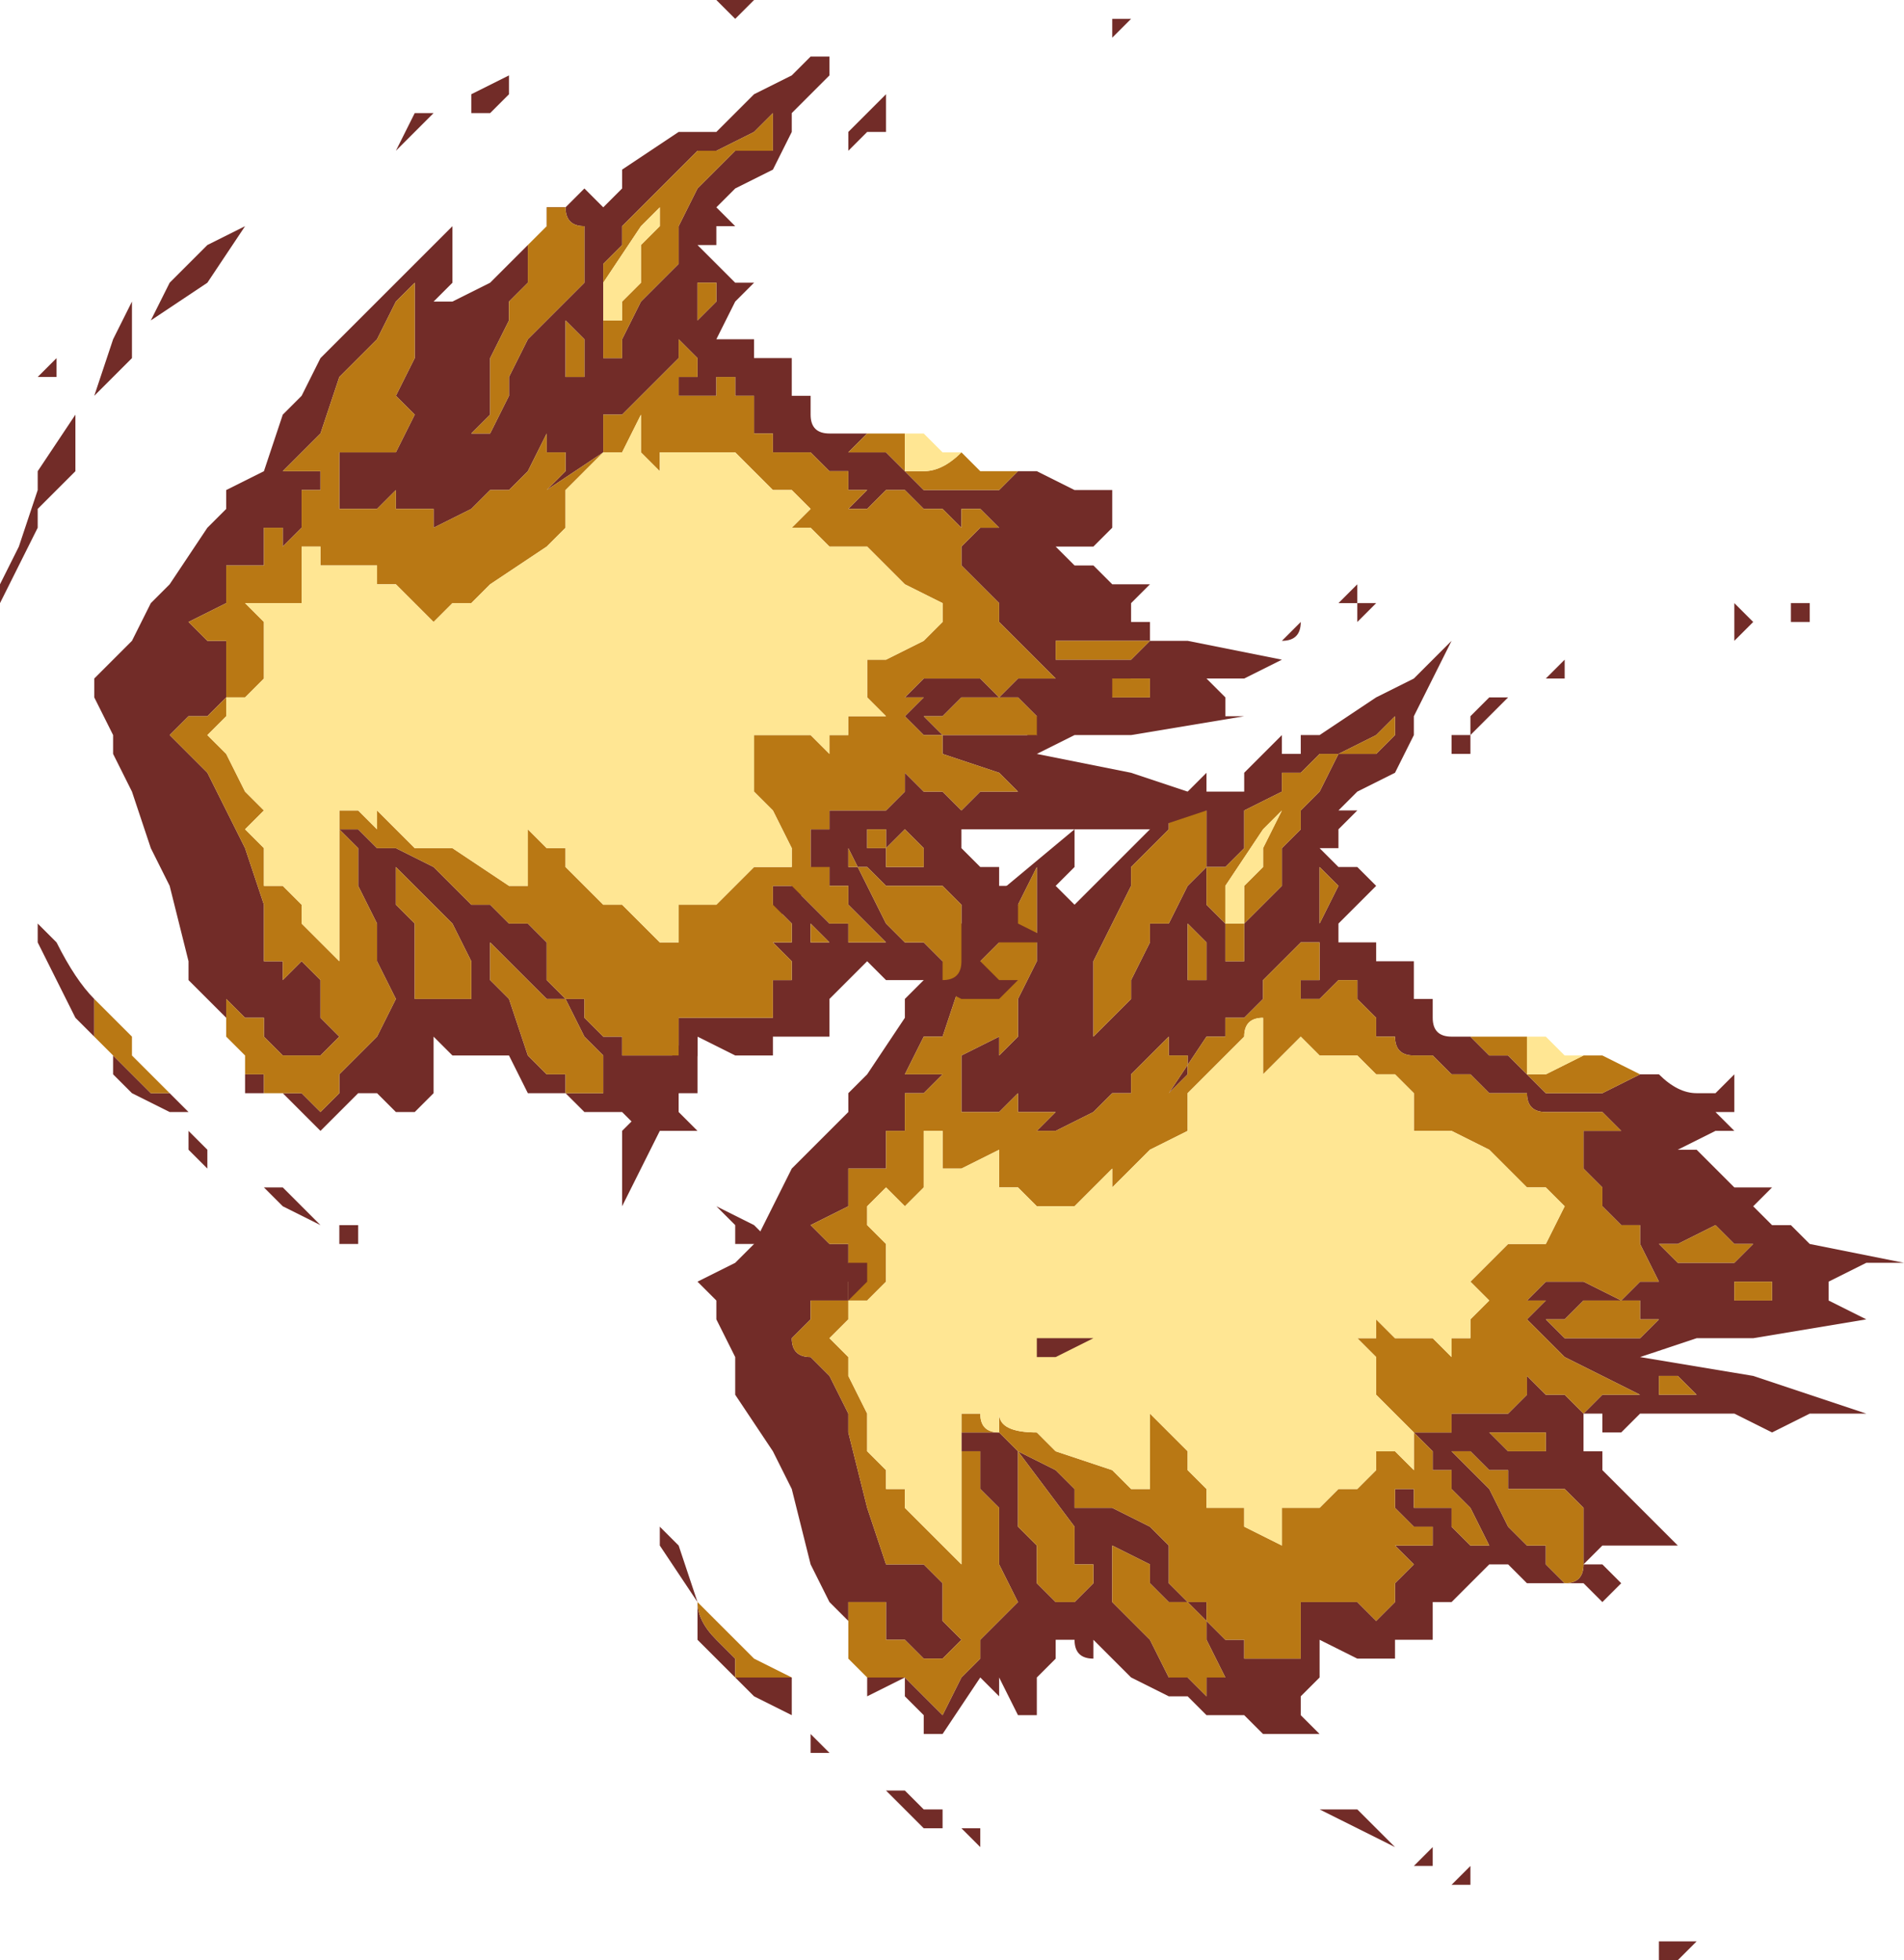 <?xml version="1.0" encoding="UTF-8" standalone="no"?>
<svg xmlns:xlink="http://www.w3.org/1999/xlink" height="5.2px" width="5.05px" xmlns="http://www.w3.org/2000/svg">
  <g transform="matrix(1.0, 0.0, 0.0, 1.0, -86.35, 7.55)">
    <path d="M88.1 -4.95 L88.15 -5.0 88.15 -4.95 88.1 -4.95 88.1 -4.95 M88.35 -5.1 L88.35 -5.1 88.3 -5.0 88.25 -4.9 88.25 -4.9 88.3 -5.05 88.35 -5.15 88.35 -5.1 M89.1 -5.65 L89.1 -5.65 89.15 -5.7 89.15 -5.65 89.1 -5.6 89.05 -5.55 89.1 -5.65 M88.4 -5.1 L88.4 -5.15 88.45 -5.2 88.55 -5.3 88.65 -5.4 88.55 -5.25 88.4 -5.1 88.4 -5.1 M88.65 -3.1 L88.65 -3.1 88.7 -3.1 88.75 -3.1 88.75 -3.1 88.8 -3.05 88.85 -3.0 88.9 -3.1 88.9 -3.1 88.95 -3.15 88.95 -3.2 89.0 -3.25 89.05 -3.3 89.0 -3.4 89.0 -3.45 89.0 -3.55 88.95 -3.6 88.95 -3.65 88.95 -3.7 88.9 -3.7 88.9 -3.75 89.0 -3.75 89.05 -3.7 89.15 -3.65 89.2 -3.6 89.2 -3.55 89.25 -3.55 89.3 -3.55 89.3 -3.55 89.4 -3.5 89.45 -3.45 89.45 -3.35 89.5 -3.3 89.55 -3.3 89.55 -3.25 89.55 -3.25 89.6 -3.2 89.65 -3.2 89.65 -3.15 89.7 -3.15 89.75 -3.15 89.8 -3.15 89.8 -3.25 89.8 -3.3 89.85 -3.3 89.95 -3.3 89.95 -3.3 Q90.0 -3.25 90.0 -3.25 L90.05 -3.3 90.05 -3.35 90.1 -3.4 90.1 -3.4 90.05 -3.45 90.1 -3.45 90.1 -3.5 90.05 -3.55 90.05 -3.6 90.1 -3.6 90.1 -3.55 90.15 -3.55 90.2 -3.55 90.2 -3.5 90.25 -3.45 Q90.3 -3.45 90.3 -3.45 L90.25 -3.55 90.25 -3.55 90.2 -3.6 90.2 -3.65 90.15 -3.65 90.15 -3.7 90.1 -3.75 90.1 -3.75 90.15 -3.75 90.15 -3.75 90.2 -3.75 90.2 -3.8 90.3 -3.8 90.35 -3.8 90.4 -3.85 90.4 -3.9 90.45 -3.85 90.5 -3.85 90.55 -3.8 90.6 -3.85 90.6 -3.85 90.7 -3.85 90.7 -3.85 90.5 -3.95 90.45 -4.0 90.45 -4.0 90.4 -4.05 90.4 -4.05 90.45 -4.1 90.4 -4.1 90.4 -4.1 90.45 -4.15 90.5 -4.15 90.55 -4.15 90.65 -4.1 90.7 -4.15 90.75 -4.15 90.7 -4.25 90.7 -4.3 90.65 -4.3 90.6 -4.35 90.6 -4.4 90.55 -4.45 90.55 -4.5 90.55 -4.55 90.6 -4.55 90.6 -4.55 90.65 -4.55 90.6 -4.6 90.55 -4.6 90.55 -4.6 90.5 -4.6 90.45 -4.6 Q90.4 -4.6 90.4 -4.65 L90.35 -4.65 90.3 -4.65 90.25 -4.6 90.25 -4.6 90.3 -4.65 90.25 -4.7 90.2 -4.7 90.2 -4.7 90.15 -4.75 90.1 -4.75 90.1 -4.75 Q90.05 -4.75 90.05 -4.8 L90.05 -4.8 90.0 -4.8 90.0 -4.85 89.95 -4.9 89.95 -4.95 89.9 -4.95 89.85 -4.9 89.85 -4.9 89.8 -4.9 89.8 -4.95 89.85 -4.95 89.85 -5.0 89.8 -5.0 89.85 -5.0 89.85 -5.05 89.8 -5.05 89.8 -5.05 89.75 -5.0 89.7 -4.95 89.7 -4.9 89.65 -4.85 89.65 -4.85 89.6 -4.85 89.6 -4.8 89.55 -4.8 89.45 -4.65 89.5 -4.7 89.5 -4.75 89.45 -4.75 89.45 -4.8 89.35 -4.7 89.35 -4.65 89.3 -4.65 89.25 -4.6 89.15 -4.55 89.1 -4.55 89.15 -4.6 89.15 -4.6 89.1 -4.6 89.05 -4.6 89.05 -4.65 89.0 -4.6 88.95 -4.6 88.9 -4.6 88.9 -4.65 88.9 -4.7 88.9 -4.75 88.9 -4.75 89.0 -4.8 89.0 -4.75 89.05 -4.8 89.05 -4.9 89.05 -4.9 89.1 -5.0 89.1 -5.1 89.1 -5.15 89.1 -5.25 89.05 -5.15 89.0 -5.05 88.95 -5.0 88.9 -4.95 88.85 -4.8 88.8 -4.8 88.75 -4.7 88.75 -4.7 Q88.75 -4.7 88.8 -4.7 L88.85 -4.7 88.85 -4.7 88.8 -4.65 88.8 -4.65 88.75 -4.65 88.75 -4.55 88.75 -4.55 88.7 -4.55 88.7 -4.45 88.65 -4.45 88.6 -4.45 88.6 -4.35 88.5 -4.3 88.55 -4.25 88.6 -4.25 88.6 -4.2 88.6 -4.15 88.6 -4.1 88.5 -4.1 88.5 -4.05 88.45 -4.0 Q88.45 -3.95 88.5 -3.95 L88.55 -3.9 88.6 -3.8 88.6 -3.75 88.65 -3.55 88.7 -3.4 88.75 -3.4 88.75 -3.4 88.8 -3.4 88.85 -3.35 88.85 -3.25 88.9 -3.2 88.9 -3.2 88.85 -3.15 88.85 -3.15 88.8 -3.15 88.75 -3.2 88.75 -3.2 88.7 -3.2 88.7 -3.3 88.65 -3.3 88.6 -3.3 88.6 -3.25 88.55 -3.3 88.5 -3.4 88.5 -3.4 88.45 -3.6 88.4 -3.7 88.3 -3.85 88.3 -3.95 88.25 -4.05 88.25 -4.1 88.2 -4.15 88.3 -4.2 88.35 -4.25 88.4 -4.35 88.45 -4.45 88.55 -4.55 88.6 -4.6 88.6 -4.65 88.65 -4.7 88.75 -4.85 88.75 -4.9 88.85 -5.0 88.9 -5.1 89.2 -5.35 89.2 -5.3 89.2 -5.25 89.15 -5.2 89.2 -5.15 89.2 -5.15 89.3 -5.25 89.55 -5.5 89.55 -5.45 89.6 -5.45 89.65 -5.45 89.65 -5.5 89.75 -5.6 89.75 -5.55 89.8 -5.55 89.8 -5.6 89.85 -5.6 89.85 -5.6 90.0 -5.7 90.1 -5.75 90.15 -5.8 90.15 -5.8 90.2 -5.85 90.15 -5.75 90.1 -5.65 90.1 -5.6 90.05 -5.5 89.95 -5.45 89.9 -5.4 89.95 -5.4 89.9 -5.35 89.9 -5.3 89.85 -5.3 89.85 -5.3 89.9 -5.25 89.95 -5.25 90.0 -5.2 89.95 -5.15 89.9 -5.1 89.9 -5.05 89.95 -5.05 90.0 -5.05 90.0 -5.0 90.1 -5.0 90.1 -4.9 90.15 -4.9 90.15 -4.85 Q90.15 -4.8 90.2 -4.8 L90.3 -4.8 90.3 -4.8 90.25 -4.8 90.3 -4.75 90.35 -4.75 90.4 -4.7 90.45 -4.65 90.5 -4.65 90.6 -4.65 90.7 -4.7 90.7 -4.7 90.75 -4.7 Q90.8 -4.65 90.85 -4.65 L90.9 -4.65 90.95 -4.7 90.95 -4.7 90.95 -4.6 90.9 -4.6 90.95 -4.55 90.9 -4.55 90.8 -4.5 90.85 -4.5 90.9 -4.45 90.9 -4.45 90.95 -4.4 91.05 -4.4 91.0 -4.35 91.0 -4.35 91.05 -4.3 91.05 -4.3 91.1 -4.3 91.15 -4.25 91.15 -4.25 91.4 -4.2 91.3 -4.2 91.2 -4.15 91.2 -4.1 91.25 -4.1 91.25 -4.1 91.2 -4.1 91.3 -4.05 91.3 -4.05 91.0 -4.0 90.85 -4.0 90.7 -3.95 91.0 -3.9 91.3 -3.8 91.3 -3.8 91.15 -3.8 91.05 -3.75 90.95 -3.8 90.85 -3.8 90.75 -3.8 90.7 -3.8 90.65 -3.75 90.6 -3.75 90.6 -3.8 90.55 -3.8 90.55 -3.75 90.55 -3.7 90.6 -3.7 90.6 -3.65 90.65 -3.6 90.65 -3.6 90.7 -3.55 90.8 -3.45 90.8 -3.45 90.7 -3.45 90.65 -3.45 90.6 -3.45 90.55 -3.4 90.6 -3.4 90.65 -3.35 90.6 -3.3 90.55 -3.35 90.4 -3.35 90.4 -3.35 90.4 -3.35 90.35 -3.4 90.3 -3.4 90.25 -3.35 90.25 -3.35 90.2 -3.3 Q90.15 -3.3 90.15 -3.3 L90.15 -3.2 90.1 -3.2 90.1 -3.2 90.05 -3.2 90.05 -3.15 89.95 -3.15 89.85 -3.2 89.85 -3.15 89.85 -3.1 89.8 -3.05 89.8 -3.0 89.85 -2.95 89.8 -2.95 89.8 -2.95 89.75 -2.95 89.7 -2.95 89.65 -3.0 89.6 -3.0 89.55 -3.0 89.55 -3.0 89.5 -3.05 89.45 -3.05 89.35 -3.1 89.3 -3.15 89.25 -3.2 89.25 -3.15 Q89.2 -3.15 89.2 -3.2 L89.15 -3.2 89.15 -3.15 89.1 -3.1 89.1 -3.05 89.1 -3.0 89.05 -3.0 89.0 -3.1 89.0 -3.05 88.95 -3.1 88.85 -2.95 88.8 -2.95 88.8 -3.0 88.75 -3.05 88.75 -3.1 88.65 -3.05 88.65 -3.1 M88.2 -4.85 L88.2 -4.75 88.15 -4.65 88.1 -4.6 88.1 -4.55 88.05 -4.45 88.0 -4.35 88.0 -4.4 88.0 -4.55 88.1 -4.65 88.1 -4.7 88.2 -4.85 M89.05 -3.65 L89.05 -3.55 89.05 -3.5 89.1 -3.45 89.1 -3.35 89.15 -3.3 89.2 -3.3 89.25 -3.35 89.25 -3.4 89.2 -3.4 89.2 -3.5 89.05 -3.7 89.05 -3.65 M88.45 -3.1 L88.45 -3.0 88.45 -3.0 88.35 -3.05 88.3 -3.1 88.25 -3.15 88.2 -3.2 Q88.2 -3.25 88.2 -3.3 L88.1 -3.45 88.1 -3.5 88.15 -3.45 88.2 -3.3 Q88.2 -3.25 88.25 -3.2 L88.3 -3.15 88.3 -3.1 88.35 -3.1 88.4 -3.1 88.4 -3.1 88.45 -3.1 M88.55 -2.9 L88.5 -2.9 88.5 -2.95 88.55 -2.9 88.55 -2.9 M88.65 -2.8 L88.75 -2.8 88.8 -2.75 88.85 -2.75 88.85 -2.7 88.8 -2.7 Q88.8 -2.7 88.75 -2.75 L88.75 -2.75 88.7 -2.8 88.7 -2.8 88.65 -2.8 M88.9 -2.7 L88.9 -2.7 88.9 -2.7 88.95 -2.7 88.95 -2.65 88.9 -2.7 M89.95 -6.0 L89.95 -5.95 90.0 -5.95 89.95 -5.9 89.95 -5.95 89.9 -5.95 89.9 -5.95 89.95 -6.0 M89.8 -5.9 L89.8 -5.9 Q89.8 -5.85 89.75 -5.85 L89.8 -5.9 M90.0 -5.6 L89.9 -5.55 89.9 -5.55 89.85 -5.55 89.8 -5.5 89.75 -5.5 Q89.75 -5.45 89.75 -5.45 L89.75 -5.45 89.65 -5.4 89.65 -5.3 89.6 -5.25 89.55 -5.25 89.55 -5.2 89.55 -5.15 89.6 -5.1 89.6 -5.0 89.65 -5.0 89.65 -5.1 89.7 -5.15 89.75 -5.2 89.75 -5.3 89.8 -5.35 89.8 -5.4 89.85 -5.45 89.85 -5.45 89.9 -5.55 89.95 -5.55 90.0 -5.55 90.0 -5.55 90.05 -5.6 90.05 -5.65 90.0 -5.6 M89.3 -5.75 L89.35 -5.75 89.35 -5.75 89.3 -5.7 89.25 -5.65 89.25 -5.7 89.3 -5.75 M89.5 -5.45 L89.45 -5.4 89.45 -5.35 89.4 -5.3 89.4 -5.3 89.35 -5.25 89.35 -5.2 89.3 -5.1 89.25 -5.0 89.25 -4.85 89.25 -4.8 89.35 -4.9 89.35 -4.95 89.4 -5.05 89.4 -5.1 89.45 -5.1 89.5 -5.2 89.55 -5.25 89.55 -5.3 89.55 -5.35 89.55 -5.4 Q89.5 -5.4 89.5 -5.4 L89.5 -5.45 M89.55 -5.05 L89.5 -5.1 89.5 -5.0 89.5 -4.95 89.55 -4.95 89.55 -5.05 89.55 -5.05 M89.85 -5.1 L89.85 -5.1 89.9 -5.2 89.9 -5.2 89.85 -5.25 89.85 -5.2 89.85 -5.1 M90.95 -5.85 L90.95 -5.9 90.95 -5.95 91.0 -5.9 90.95 -5.85 M91.1 -5.9 L91.1 -5.95 91.15 -5.95 91.15 -5.9 91.15 -5.9 91.1 -5.9 91.1 -5.9 M90.3 -5.65 L90.35 -5.65 90.3 -5.65 90.25 -5.6 90.25 -5.55 90.2 -5.55 90.2 -5.6 90.25 -5.6 90.25 -5.65 90.3 -5.7 90.35 -5.7 90.3 -5.65 M90.5 -5.8 L90.5 -5.75 90.5 -5.75 90.45 -5.75 90.5 -5.8 90.5 -5.8 M90.45 -4.05 L90.5 -4.0 90.6 -4.0 90.6 -4.0 90.65 -4.0 90.7 -4.0 90.75 -4.05 90.7 -4.05 90.7 -4.1 90.6 -4.1 90.55 -4.1 90.5 -4.05 90.45 -4.05 90.45 -4.05 M90.3 -3.75 L90.3 -3.75 90.35 -3.7 90.35 -3.7 90.4 -3.7 90.4 -3.7 90.45 -3.7 90.45 -3.75 90.4 -3.75 90.4 -3.75 90.35 -3.75 90.3 -3.75 M91.0 -4.25 L90.95 -4.25 90.9 -4.3 90.8 -4.25 90.8 -4.25 90.75 -4.25 90.8 -4.2 90.85 -4.2 90.85 -4.2 90.95 -4.2 90.95 -4.2 91.0 -4.25 91.05 -4.25 91.1 -4.25 91.1 -4.25 91.0 -4.25 M90.95 -4.1 L90.95 -4.1 91.0 -4.1 91.05 -4.1 91.05 -4.15 90.95 -4.15 90.95 -4.1 M90.75 -3.85 L90.8 -3.85 90.85 -3.85 90.85 -3.85 90.8 -3.9 90.75 -3.9 90.75 -3.85 M89.3 -3.45 L89.3 -3.4 89.3 -3.3 89.4 -3.2 89.45 -3.1 Q89.45 -3.1 89.5 -3.1 L89.5 -3.1 Q89.55 -3.05 89.55 -3.05 L89.55 -3.1 89.6 -3.1 89.6 -3.1 89.55 -3.2 89.55 -3.2 89.55 -3.25 89.5 -3.3 89.45 -3.3 89.4 -3.35 89.4 -3.4 89.3 -3.45 89.3 -3.45 M89.95 -2.7 L89.85 -2.75 89.95 -2.75 90.05 -2.65 90.1 -2.6 90.05 -2.65 89.95 -2.7 89.95 -2.7 M90.1 -2.6 L90.1 -2.6 90.15 -2.65 90.15 -2.6 90.15 -2.6 90.1 -2.6 90.1 -2.6 M90.4 -3.6 L90.4 -3.6 90.35 -3.6 90.35 -3.65 90.3 -3.65 90.25 -3.7 90.25 -3.7 90.2 -3.7 90.2 -3.7 90.3 -3.6 90.3 -3.6 90.35 -3.5 90.4 -3.45 90.45 -3.45 90.45 -3.4 90.5 -3.35 Q90.55 -3.35 90.55 -3.4 L90.55 -3.55 90.55 -3.55 90.5 -3.6 90.45 -3.6 90.4 -3.6 M90.1 -3.5 L90.1 -3.45 90.15 -3.45 90.15 -3.45 90.15 -3.5 90.1 -3.5 M89.55 -2.35 L89.7 -2.35 Q89.7 -2.35 89.65 -2.35 L89.6 -2.35 89.55 -2.35 89.55 -2.35 M90.8 -2.35 L90.8 -2.35 90.75 -2.35 90.75 -2.4 90.8 -2.4 90.8 -2.4 90.85 -2.4 90.85 -2.4 90.85 -2.4 90.8 -2.35 M90.2 -2.55 L90.2 -2.55 90.25 -2.6 90.25 -2.6 90.25 -2.55 90.2 -2.55" fill="#722c28" fill-rule="evenodd" stroke="none"/>
    <path d="M88.6 -3.25 L88.6 -3.3 88.65 -3.3 88.7 -3.3 88.7 -3.2 88.75 -3.2 88.75 -3.2 88.8 -3.15 88.85 -3.15 88.85 -3.15 88.9 -3.2 88.9 -3.2 88.85 -3.25 88.85 -3.35 88.8 -3.4 88.75 -3.4 88.75 -3.4 88.7 -3.4 88.65 -3.55 88.6 -3.75 88.6 -3.8 88.55 -3.9 88.5 -3.95 Q88.45 -3.95 88.45 -4.0 L88.5 -4.05 88.5 -4.1 88.6 -4.1 88.6 -4.15 88.6 -4.2 88.6 -4.25 88.55 -4.25 88.5 -4.3 88.6 -4.35 88.6 -4.45 88.65 -4.45 88.7 -4.45 88.7 -4.55 88.75 -4.55 88.75 -4.55 88.75 -4.65 88.8 -4.65 88.8 -4.65 88.85 -4.7 88.85 -4.7 88.8 -4.7 Q88.75 -4.7 88.75 -4.7 L88.75 -4.7 88.8 -4.8 88.85 -4.8 88.9 -4.95 88.95 -5.0 89.0 -5.05 89.05 -5.15 89.1 -5.25 89.1 -5.15 89.1 -5.1 89.1 -5.0 89.05 -4.9 89.05 -4.9 89.05 -4.8 89.0 -4.75 89.0 -4.8 88.9 -4.75 88.9 -4.75 88.9 -4.7 88.9 -4.65 88.9 -4.6 88.95 -4.6 89.0 -4.6 89.05 -4.65 89.05 -4.6 89.1 -4.6 89.15 -4.6 89.15 -4.6 89.1 -4.55 89.15 -4.55 89.25 -4.6 89.3 -4.65 89.35 -4.65 89.35 -4.7 89.45 -4.8 89.45 -4.75 89.5 -4.75 89.5 -4.7 89.45 -4.65 89.55 -4.8 89.6 -4.8 89.6 -4.85 89.65 -4.85 89.65 -4.85 89.7 -4.9 89.7 -4.95 89.75 -5.0 89.8 -5.05 89.8 -5.05 89.85 -5.05 89.85 -5.0 89.8 -5.0 89.85 -5.0 89.85 -4.95 89.8 -4.95 89.8 -4.9 89.85 -4.9 89.85 -4.9 89.9 -4.95 89.95 -4.95 89.95 -4.9 90.0 -4.85 90.0 -4.8 90.05 -4.8 90.05 -4.8 Q90.05 -4.75 90.1 -4.75 L90.1 -4.75 90.15 -4.75 90.2 -4.7 90.2 -4.7 90.25 -4.7 90.3 -4.65 90.25 -4.6 90.25 -4.6 90.3 -4.65 90.35 -4.65 90.4 -4.65 Q90.4 -4.6 90.45 -4.6 L90.5 -4.6 90.55 -4.6 90.55 -4.6 90.6 -4.6 90.65 -4.55 90.6 -4.55 90.6 -4.55 90.55 -4.55 90.55 -4.5 90.55 -4.45 90.6 -4.4 90.6 -4.35 90.65 -4.3 90.7 -4.3 90.7 -4.25 90.75 -4.15 90.7 -4.15 90.65 -4.1 90.55 -4.15 90.5 -4.15 90.45 -4.15 90.4 -4.1 90.4 -4.1 90.45 -4.1 90.4 -4.05 90.4 -4.05 90.45 -4.0 90.45 -4.0 90.5 -3.95 90.7 -3.85 90.7 -3.85 90.6 -3.85 90.6 -3.85 90.55 -3.8 90.5 -3.85 90.45 -3.85 90.4 -3.9 90.4 -3.85 90.35 -3.8 90.3 -3.8 90.2 -3.8 90.2 -3.75 90.15 -3.75 90.15 -3.75 90.1 -3.75 90.1 -3.75 90.15 -3.7 90.15 -3.65 90.2 -3.65 90.2 -3.6 90.25 -3.55 90.25 -3.55 90.3 -3.45 Q90.3 -3.45 90.25 -3.45 L90.2 -3.5 90.2 -3.55 90.15 -3.55 90.1 -3.55 90.1 -3.6 90.05 -3.6 90.05 -3.55 90.1 -3.5 90.1 -3.45 90.05 -3.45 90.1 -3.4 90.1 -3.4 90.05 -3.35 90.05 -3.3 90.0 -3.25 Q90.0 -3.25 89.95 -3.3 L89.95 -3.3 89.85 -3.3 89.8 -3.3 89.8 -3.25 89.8 -3.15 89.75 -3.15 89.7 -3.15 89.65 -3.15 89.65 -3.2 89.6 -3.2 89.55 -3.25 89.55 -3.25 89.55 -3.3 89.5 -3.3 89.45 -3.35 89.45 -3.45 89.4 -3.5 89.3 -3.55 89.3 -3.55 89.25 -3.55 89.2 -3.55 89.2 -3.6 89.15 -3.65 89.05 -3.7 89.0 -3.75 88.9 -3.75 88.9 -3.7 88.95 -3.7 88.95 -3.65 88.95 -3.6 89.0 -3.55 89.0 -3.45 89.0 -3.4 89.05 -3.3 89.0 -3.25 88.95 -3.2 88.95 -3.15 88.9 -3.1 88.9 -3.1 88.85 -3.0 88.8 -3.05 88.75 -3.1 88.75 -3.1 88.7 -3.1 88.65 -3.1 88.65 -3.1 88.6 -3.15 88.6 -3.25 M90.7 -4.7 L90.7 -4.7 90.6 -4.65 90.5 -4.65 90.45 -4.65 90.4 -4.7 90.35 -4.75 90.3 -4.75 90.25 -4.8 90.3 -4.8 90.3 -4.8 90.35 -4.8 90.4 -4.8 90.4 -4.7 90.45 -4.7 90.55 -4.75 90.6 -4.75 90.7 -4.7 M88.8 -4.5 L88.8 -4.4 88.75 -4.35 88.75 -4.35 88.7 -4.4 88.7 -4.4 88.65 -4.35 88.65 -4.3 88.7 -4.25 88.7 -4.15 88.65 -4.1 88.6 -4.1 88.6 -4.05 88.55 -4.0 88.6 -3.95 88.6 -3.9 88.65 -3.8 88.65 -3.7 88.7 -3.65 88.7 -3.6 88.75 -3.6 88.75 -3.55 88.85 -3.45 88.85 -3.45 88.9 -3.4 88.9 -3.35 88.9 -3.5 88.9 -3.65 88.9 -3.8 88.9 -3.8 88.95 -3.8 Q88.95 -3.75 89.0 -3.75 L89.0 -3.8 Q89.0 -3.75 89.1 -3.75 L89.15 -3.7 89.3 -3.65 89.35 -3.6 89.4 -3.6 89.4 -3.8 89.45 -3.75 89.5 -3.7 89.5 -3.65 89.55 -3.6 89.55 -3.55 89.65 -3.55 89.65 -3.5 89.75 -3.45 89.75 -3.55 89.75 -3.55 89.8 -3.55 89.8 -3.55 89.85 -3.55 89.9 -3.6 89.95 -3.6 90.0 -3.65 90.0 -3.7 90.05 -3.7 90.1 -3.65 90.1 -3.65 90.1 -3.75 90.05 -3.8 90.0 -3.85 90.0 -3.95 89.95 -4.0 90.0 -4.0 90.0 -4.05 90.05 -4.0 90.1 -4.0 90.15 -4.0 90.2 -3.95 90.2 -4.0 90.25 -4.0 90.25 -4.05 90.25 -4.05 90.3 -4.1 90.3 -4.1 90.25 -4.15 90.3 -4.2 90.35 -4.25 Q90.4 -4.25 90.45 -4.25 L90.5 -4.35 90.45 -4.4 90.4 -4.4 Q90.35 -4.45 90.35 -4.45 L90.3 -4.5 90.2 -4.55 90.15 -4.55 90.1 -4.55 90.1 -4.6 90.1 -4.65 90.05 -4.7 90.0 -4.7 89.95 -4.75 89.9 -4.75 89.85 -4.75 89.85 -4.75 89.8 -4.8 89.75 -4.75 89.7 -4.7 89.7 -4.85 Q89.65 -4.85 89.65 -4.8 L89.6 -4.75 89.5 -4.65 89.5 -4.55 89.4 -4.5 89.3 -4.4 89.3 -4.45 89.25 -4.4 89.25 -4.4 89.2 -4.35 89.2 -4.35 89.15 -4.35 89.15 -4.35 Q89.15 -4.35 89.1 -4.35 L89.05 -4.4 89.0 -4.4 89.0 -4.5 89.0 -4.5 88.9 -4.45 Q88.9 -4.45 88.85 -4.45 L88.85 -4.55 88.85 -4.55 88.8 -4.55 88.8 -4.5 M89.05 -3.65 L89.05 -3.7 89.2 -3.5 89.2 -3.4 89.25 -3.4 89.25 -3.35 89.2 -3.3 89.15 -3.3 89.1 -3.35 89.1 -3.45 89.05 -3.5 89.05 -3.55 89.05 -3.65 M88.2 -3.3 L88.3 -3.2 88.35 -3.15 88.45 -3.1 88.4 -3.1 88.4 -3.1 88.35 -3.1 88.3 -3.1 88.3 -3.15 88.25 -3.2 Q88.2 -3.25 88.2 -3.3 M90.0 -5.6 L90.05 -5.65 90.05 -5.6 90.0 -5.55 90.0 -5.55 89.95 -5.55 89.9 -5.55 89.85 -5.45 89.85 -5.45 89.8 -5.4 89.8 -5.35 89.75 -5.3 89.75 -5.2 89.7 -5.15 89.65 -5.1 89.65 -5.0 89.6 -5.0 89.6 -5.1 89.55 -5.15 89.55 -5.2 89.55 -5.25 89.6 -5.25 89.65 -5.3 89.65 -5.4 89.75 -5.45 89.75 -5.45 Q89.75 -5.45 89.75 -5.5 L89.8 -5.5 89.85 -5.55 89.9 -5.55 89.9 -5.55 90.0 -5.6 M89.55 -5.05 L89.55 -5.05 89.55 -4.95 89.5 -4.95 89.5 -5.0 89.5 -5.1 89.55 -5.05 M89.5 -5.45 L89.5 -5.4 Q89.5 -5.4 89.55 -5.4 L89.55 -5.35 89.55 -5.3 89.55 -5.25 89.5 -5.2 89.45 -5.1 89.4 -5.1 89.4 -5.05 89.35 -4.95 89.35 -4.9 89.25 -4.8 89.25 -4.85 89.25 -5.0 89.3 -5.1 89.35 -5.2 89.35 -5.25 89.4 -5.3 89.4 -5.3 89.45 -5.35 89.45 -5.4 89.5 -5.45 M89.6 -5.1 L89.65 -5.1 89.65 -5.2 89.7 -5.25 89.7 -5.3 89.75 -5.4 89.75 -5.4 89.7 -5.35 89.6 -5.2 89.6 -5.1 M89.85 -5.1 L89.85 -5.2 89.85 -5.25 89.9 -5.2 89.9 -5.2 89.85 -5.1 89.85 -5.1 M89.3 -3.45 L89.3 -3.45 89.4 -3.4 89.4 -3.35 89.45 -3.3 89.5 -3.3 89.55 -3.25 89.55 -3.2 89.55 -3.2 89.6 -3.1 89.6 -3.1 89.55 -3.1 89.55 -3.05 Q89.55 -3.05 89.5 -3.1 L89.5 -3.1 Q89.45 -3.1 89.45 -3.1 L89.4 -3.2 89.3 -3.3 89.3 -3.4 89.3 -3.45 M90.75 -3.85 L90.75 -3.9 90.8 -3.9 90.85 -3.85 90.85 -3.85 90.8 -3.85 90.75 -3.85 M90.95 -4.1 L90.95 -4.15 91.05 -4.15 91.05 -4.1 91.0 -4.1 90.95 -4.1 90.95 -4.1 M91.0 -4.25 L91.1 -4.25 91.1 -4.25 91.05 -4.25 91.0 -4.25 90.95 -4.2 90.95 -4.2 90.85 -4.2 90.85 -4.2 90.8 -4.2 90.75 -4.25 90.8 -4.25 90.8 -4.25 90.9 -4.3 90.95 -4.25 91.0 -4.25 M90.3 -3.75 L90.35 -3.75 90.4 -3.75 90.4 -3.75 90.45 -3.75 90.45 -3.7 90.4 -3.7 90.4 -3.7 90.35 -3.7 90.35 -3.7 90.3 -3.75 90.3 -3.75 M90.45 -4.05 L90.45 -4.05 90.5 -4.05 90.55 -4.1 90.6 -4.1 90.7 -4.1 90.7 -4.05 90.75 -4.05 90.7 -4.0 90.65 -4.0 90.6 -4.0 90.6 -4.0 90.5 -4.0 90.45 -4.05 M90.1 -3.5 L90.15 -3.5 90.15 -3.45 90.15 -3.45 90.1 -3.45 90.1 -3.5 M90.4 -3.6 L90.45 -3.6 90.5 -3.6 90.55 -3.55 90.55 -3.55 90.55 -3.4 Q90.55 -3.35 90.5 -3.35 L90.45 -3.4 90.45 -3.45 90.4 -3.45 90.35 -3.5 90.3 -3.6 90.3 -3.6 90.2 -3.7 90.2 -3.7 90.25 -3.7 90.25 -3.7 90.3 -3.65 90.35 -3.65 90.35 -3.6 90.4 -3.6 90.4 -3.6" fill="#b97814" fill-rule="evenodd" stroke="none"/>
    <path d="M88.8 -4.5 L88.8 -4.55 88.85 -4.55 88.85 -4.55 88.85 -4.45 Q88.9 -4.45 88.9 -4.45 L89.0 -4.5 89.0 -4.5 89.0 -4.4 89.05 -4.4 89.1 -4.35 Q89.15 -4.35 89.15 -4.35 L89.15 -4.35 89.2 -4.35 89.2 -4.35 89.25 -4.4 89.25 -4.4 89.3 -4.45 89.3 -4.4 89.4 -4.5 89.5 -4.55 89.5 -4.65 89.6 -4.75 89.65 -4.8 Q89.65 -4.85 89.7 -4.85 L89.7 -4.7 89.75 -4.75 89.8 -4.8 89.85 -4.75 89.85 -4.75 89.9 -4.75 89.95 -4.75 90.0 -4.7 90.05 -4.7 90.1 -4.65 90.1 -4.6 90.1 -4.55 90.15 -4.55 90.2 -4.55 90.3 -4.5 90.35 -4.45 Q90.35 -4.45 90.4 -4.4 L90.45 -4.4 90.5 -4.35 90.45 -4.25 Q90.4 -4.25 90.35 -4.25 L90.3 -4.2 90.25 -4.15 90.3 -4.1 90.3 -4.1 90.25 -4.05 90.25 -4.05 90.25 -4.0 90.2 -4.0 90.2 -3.95 90.15 -4.0 90.1 -4.0 90.05 -4.0 90.0 -4.05 90.0 -4.0 89.95 -4.0 90.0 -3.95 90.0 -3.85 90.05 -3.8 90.1 -3.75 90.1 -3.65 90.1 -3.65 90.05 -3.7 90.0 -3.7 90.0 -3.65 89.95 -3.6 89.9 -3.6 89.85 -3.55 89.8 -3.55 89.8 -3.55 89.75 -3.55 89.75 -3.55 89.75 -3.45 89.65 -3.5 89.65 -3.55 89.55 -3.55 89.55 -3.6 89.5 -3.65 89.5 -3.7 89.45 -3.75 89.4 -3.8 89.4 -3.6 89.35 -3.6 89.3 -3.65 89.15 -3.7 89.1 -3.75 Q89.0 -3.75 89.0 -3.8 L89.0 -3.75 Q88.95 -3.75 88.95 -3.8 L88.9 -3.8 88.9 -3.8 88.9 -3.65 88.9 -3.5 88.9 -3.35 88.9 -3.4 88.85 -3.45 88.85 -3.45 88.75 -3.55 88.75 -3.6 88.7 -3.6 88.7 -3.65 88.65 -3.7 88.65 -3.8 88.6 -3.9 88.6 -3.95 88.55 -4.0 88.6 -4.05 88.6 -4.1 88.65 -4.1 88.7 -4.15 88.7 -4.25 88.65 -4.3 88.65 -4.35 88.7 -4.4 88.7 -4.4 88.75 -4.35 88.75 -4.35 88.8 -4.4 88.8 -4.5 M89.6 -5.1 L89.6 -5.2 89.7 -5.35 89.75 -5.4 89.75 -5.4 89.7 -5.3 89.7 -5.25 89.65 -5.2 89.65 -5.1 89.6 -5.1 M90.4 -4.8 L90.4 -4.8 90.45 -4.8 90.5 -4.75 90.55 -4.75 90.45 -4.7 90.4 -4.7 90.4 -4.8" fill="#ffe693" fill-rule="evenodd" stroke="none"/>
    <path d="M88.15 -7.5 Q88.15 -7.45 88.15 -7.45 L88.15 -7.5 M88.25 -7.55 L88.25 -7.55 88.3 -7.55 88.3 -7.55 88.35 -7.55 88.3 -7.5 88.3 -7.5 88.25 -7.55 M86.9 -6.8 L86.75 -6.7 86.75 -6.7 86.8 -6.8 86.9 -6.9 87.0 -6.95 86.9 -6.8 M86.5 -6.6 L86.5 -6.55 86.45 -6.55 86.45 -6.55 86.5 -6.6 M86.45 -6.3 L86.55 -6.45 86.55 -6.3 86.5 -6.25 86.45 -6.2 86.45 -6.15 86.4 -6.05 86.35 -5.95 86.35 -6.0 86.4 -6.1 86.45 -6.25 86.45 -6.3 M86.95 -4.85 L86.9 -4.9 86.85 -4.95 86.85 -5.0 86.8 -5.2 86.75 -5.3 86.7 -5.45 86.65 -5.55 86.65 -5.6 86.6 -5.7 86.6 -5.75 86.65 -5.8 86.7 -5.85 86.75 -5.95 86.8 -6.0 86.9 -6.15 86.95 -6.2 86.95 -6.25 87.05 -6.3 87.1 -6.45 87.15 -6.5 87.2 -6.6 87.25 -6.65 87.55 -6.95 87.55 -6.9 87.55 -6.8 87.5 -6.75 87.55 -6.75 87.55 -6.75 87.65 -6.8 87.95 -7.1 87.9 -7.05 87.95 -7.0 87.95 -7.0 88.0 -7.05 88.0 -7.1 88.15 -7.2 88.15 -7.15 88.15 -7.2 88.2 -7.2 88.25 -7.2 88.35 -7.3 88.45 -7.35 88.5 -7.4 88.5 -7.4 88.55 -7.4 88.55 -7.35 88.45 -7.25 88.45 -7.2 88.4 -7.1 88.3 -7.05 88.25 -7.0 88.3 -6.95 88.25 -6.95 88.25 -6.9 88.2 -6.9 88.25 -6.85 88.25 -6.85 88.3 -6.8 88.35 -6.8 88.3 -6.75 88.25 -6.65 88.25 -6.65 88.3 -6.65 88.35 -6.65 88.35 -6.6 88.45 -6.6 88.45 -6.5 88.5 -6.5 88.5 -6.45 Q88.5 -6.4 88.55 -6.4 L88.65 -6.4 88.65 -6.4 88.6 -6.35 88.7 -6.35 88.7 -6.35 88.75 -6.3 88.8 -6.25 Q88.8 -6.25 88.85 -6.25 L89.0 -6.25 89.05 -6.3 89.1 -6.3 89.1 -6.3 89.2 -6.25 89.25 -6.25 89.3 -6.25 89.3 -6.25 89.3 -6.2 89.3 -6.15 89.25 -6.1 89.15 -6.1 89.2 -6.05 89.25 -6.05 89.25 -6.05 89.3 -6.0 89.4 -6.0 89.35 -5.95 89.35 -5.9 89.4 -5.9 89.4 -5.85 89.45 -5.85 89.5 -5.85 89.5 -5.85 89.75 -5.8 89.65 -5.75 89.55 -5.75 89.6 -5.7 89.6 -5.7 89.6 -5.65 89.65 -5.65 89.65 -5.65 89.35 -5.6 89.2 -5.6 89.1 -5.55 89.35 -5.5 89.65 -5.4 89.65 -5.4 89.55 -5.4 89.4 -5.35 89.3 -5.35 89.2 -5.35 89.15 -5.35 89.1 -5.35 89.0 -5.35 88.95 -5.35 88.95 -5.35 88.9 -5.35 88.9 -5.3 88.95 -5.25 89.0 -5.25 Q89.0 -5.2 89.0 -5.2 L89.05 -5.2 89.05 -5.1 89.15 -5.05 89.15 -5.05 89.1 -5.05 89.05 -5.05 88.95 -5.05 88.95 -5.0 89.0 -4.95 89.05 -4.95 89.0 -4.9 88.9 -4.9 88.8 -4.95 88.75 -4.95 88.75 -4.95 88.7 -4.95 88.65 -5.0 88.6 -4.95 88.6 -4.95 88.55 -4.9 Q88.55 -4.9 88.55 -4.85 L88.55 -4.8 88.5 -4.8 88.45 -4.8 88.45 -4.8 88.4 -4.8 88.4 -4.75 88.3 -4.75 88.2 -4.8 88.2 -4.75 88.2 -4.65 88.15 -4.65 88.15 -4.6 88.2 -4.55 88.15 -4.55 88.15 -4.55 88.1 -4.55 88.05 -4.55 88.0 -4.6 87.95 -4.6 87.95 -4.6 87.9 -4.6 87.85 -4.65 Q87.85 -4.65 87.8 -4.65 L87.75 -4.65 87.7 -4.75 87.65 -4.75 87.65 -4.75 87.6 -4.75 Q87.6 -4.75 87.55 -4.75 L87.5 -4.8 87.5 -4.75 87.5 -4.65 87.45 -4.6 87.45 -4.6 87.4 -4.6 87.35 -4.65 87.35 -4.65 87.3 -4.65 87.2 -4.55 87.2 -4.55 87.15 -4.6 87.1 -4.65 87.1 -4.65 87.1 -4.65 87.15 -4.65 87.2 -4.6 87.25 -4.65 87.25 -4.7 87.3 -4.75 87.3 -4.75 87.35 -4.8 87.4 -4.9 87.35 -5.0 87.35 -5.05 87.35 -5.1 87.3 -5.2 87.3 -5.2 87.3 -5.3 87.25 -5.35 87.3 -5.35 87.35 -5.3 87.4 -5.3 87.5 -5.25 87.55 -5.2 87.6 -5.15 87.6 -5.15 87.65 -5.15 87.7 -5.1 87.75 -5.1 87.8 -5.05 87.8 -4.95 87.85 -4.9 87.9 -4.9 87.9 -4.85 87.95 -4.8 87.95 -4.8 88.0 -4.8 88.0 -4.75 88.1 -4.75 88.15 -4.75 88.15 -4.8 88.15 -4.85 88.2 -4.85 88.3 -4.85 88.3 -4.85 88.35 -4.85 88.4 -4.85 88.4 -4.95 88.45 -4.95 88.45 -5.0 88.4 -5.05 88.45 -5.05 88.45 -5.1 88.4 -5.15 88.4 -5.2 88.45 -5.2 88.45 -5.2 88.5 -5.15 88.5 -5.15 88.55 -5.1 88.6 -5.1 88.6 -5.05 Q88.65 -5.05 88.7 -5.05 L88.6 -5.15 88.6 -5.2 88.55 -5.2 88.55 -5.25 88.5 -5.25 88.5 -5.3 88.5 -5.35 88.5 -5.35 88.55 -5.35 88.55 -5.4 88.6 -5.4 88.65 -5.4 88.7 -5.4 88.75 -5.45 88.75 -5.5 88.8 -5.45 88.85 -5.45 88.9 -5.4 88.95 -5.45 89.0 -5.45 89.05 -5.45 89.05 -5.45 89.0 -5.5 88.85 -5.55 88.85 -5.6 88.8 -5.6 88.75 -5.65 88.75 -5.65 88.8 -5.7 88.8 -5.7 88.75 -5.7 88.8 -5.75 88.85 -5.75 88.95 -5.75 89.0 -5.7 89.05 -5.75 89.15 -5.75 89.05 -5.85 89.05 -5.85 89.0 -5.9 89.0 -5.95 88.95 -6.0 88.9 -6.05 88.9 -6.1 88.9 -6.1 88.95 -6.15 89.0 -6.15 89.0 -6.15 88.95 -6.2 88.9 -6.2 88.9 -6.15 88.85 -6.2 88.8 -6.2 Q88.8 -6.2 88.75 -6.25 L88.7 -6.25 88.7 -6.25 88.65 -6.2 88.6 -6.2 88.65 -6.25 88.6 -6.25 88.6 -6.3 88.55 -6.3 88.55 -6.3 88.5 -6.35 88.45 -6.35 Q88.4 -6.35 88.4 -6.35 L88.4 -6.4 88.35 -6.4 88.35 -6.5 88.3 -6.5 88.3 -6.55 88.25 -6.55 88.25 -6.5 88.2 -6.5 88.2 -6.5 88.15 -6.5 88.15 -6.55 88.2 -6.55 88.2 -6.6 88.15 -6.6 88.2 -6.6 88.2 -6.6 88.15 -6.65 88.15 -6.6 88.1 -6.55 88.05 -6.5 88.0 -6.45 88.0 -6.45 87.95 -6.45 87.95 -6.35 87.8 -6.25 87.85 -6.3 87.85 -6.35 87.8 -6.35 87.8 -6.4 87.75 -6.3 87.7 -6.25 87.65 -6.25 87.6 -6.2 87.5 -6.15 87.5 -6.2 87.5 -6.2 87.45 -6.2 87.4 -6.2 87.4 -6.25 87.35 -6.2 87.3 -6.2 87.25 -6.2 87.25 -6.25 87.25 -6.3 87.25 -6.3 87.25 -6.35 87.35 -6.35 87.35 -6.35 87.4 -6.35 87.45 -6.45 87.4 -6.5 87.4 -6.5 87.45 -6.6 87.45 -6.65 87.45 -6.75 87.45 -6.8 87.4 -6.75 87.35 -6.65 87.3 -6.6 87.25 -6.55 87.2 -6.4 87.15 -6.35 87.1 -6.3 87.15 -6.3 87.2 -6.3 87.2 -6.25 87.15 -6.25 87.15 -6.25 87.15 -6.15 87.1 -6.1 87.1 -6.15 87.05 -6.15 87.05 -6.05 87.0 -6.05 86.95 -6.05 86.95 -5.95 86.85 -5.9 86.9 -5.85 86.95 -5.85 86.95 -5.8 86.95 -5.75 86.95 -5.7 86.9 -5.65 86.85 -5.65 86.8 -5.6 86.85 -5.55 86.9 -5.5 86.95 -5.4 87.0 -5.3 87.05 -5.15 87.05 -5.0 87.1 -5.0 87.1 -4.95 87.15 -5.0 87.2 -4.95 87.2 -4.85 87.25 -4.8 87.25 -4.8 87.2 -4.75 87.2 -4.75 87.15 -4.75 87.15 -4.75 87.1 -4.75 87.05 -4.8 87.05 -4.85 87.0 -4.85 86.95 -4.9 86.95 -4.85 M86.7 -6.7 L86.7 -6.6 86.6 -6.5 86.6 -6.5 86.65 -6.65 86.7 -6.75 86.7 -6.7 M86.8 -4.65 L86.85 -4.6 86.8 -4.6 86.8 -4.6 86.7 -4.65 86.65 -4.7 86.65 -4.75 86.6 -4.8 86.55 -4.85 86.45 -5.05 86.45 -5.1 86.5 -5.05 Q86.55 -4.95 86.6 -4.9 86.6 -4.85 86.6 -4.8 L86.65 -4.75 86.7 -4.7 86.7 -4.7 86.75 -4.65 86.75 -4.65 86.8 -4.65 M88.85 -7.35 L88.85 -7.35 88.85 -7.35 88.85 -7.35 88.85 -7.35 M88.7 -7.3 L88.7 -7.25 88.7 -7.2 88.65 -7.2 88.65 -7.2 88.6 -7.15 88.6 -7.2 88.6 -7.2 88.65 -7.25 88.7 -7.3 88.7 -7.3 M88.4 -7.2 L88.4 -7.25 88.35 -7.2 88.25 -7.15 88.25 -7.15 88.2 -7.15 88.15 -7.1 88.15 -7.1 Q88.1 -7.05 88.1 -7.05 L88.1 -7.05 88.05 -7.0 88.0 -6.95 88.0 -6.9 87.95 -6.85 87.95 -6.8 87.95 -6.75 87.95 -6.6 88.0 -6.6 88.0 -6.65 88.05 -6.75 88.1 -6.8 88.15 -6.85 88.15 -6.95 88.15 -6.95 88.2 -7.05 88.2 -7.05 88.25 -7.1 88.3 -7.15 88.35 -7.15 88.4 -7.15 88.4 -7.2 M88.2 -6.8 L88.2 -6.75 88.2 -6.7 88.25 -6.75 88.25 -6.8 88.2 -6.8 88.2 -6.8 M87.7 -7.35 L87.7 -7.35 87.7 -7.3 87.65 -7.25 87.6 -7.25 87.6 -7.3 87.7 -7.35 M87.75 -6.8 L87.7 -6.75 87.7 -6.7 87.65 -6.6 87.65 -6.45 87.6 -6.4 87.65 -6.4 87.7 -6.5 87.7 -6.55 87.75 -6.65 87.8 -6.7 87.8 -6.7 87.85 -6.75 87.9 -6.8 87.9 -6.9 87.9 -6.95 87.9 -6.95 Q87.85 -6.95 87.85 -7.0 L87.85 -7.0 87.8 -7.0 87.8 -6.95 87.75 -6.9 87.75 -6.8 M87.45 -7.25 L87.45 -7.25 87.5 -7.25 87.5 -7.25 87.45 -7.2 87.4 -7.15 87.45 -7.25 M87.85 -6.65 L87.85 -6.55 87.85 -6.55 87.9 -6.55 87.9 -6.65 87.9 -6.65 87.85 -6.7 87.85 -6.65 M87.4 -5.25 L87.4 -5.15 87.45 -5.1 87.45 -5.0 87.45 -4.9 87.55 -4.9 87.6 -4.9 87.6 -5.0 87.6 -5.0 87.55 -5.1 87.4 -5.25 87.4 -5.25 M87.65 -5.0 L87.65 -4.95 87.7 -4.9 87.75 -4.75 87.8 -4.7 Q87.8 -4.7 87.85 -4.7 L87.85 -4.65 Q87.9 -4.65 87.9 -4.65 L87.95 -4.65 87.95 -4.7 87.95 -4.75 87.9 -4.8 87.9 -4.8 87.85 -4.9 87.8 -4.9 87.8 -4.9 87.75 -4.95 87.75 -4.95 87.65 -5.05 87.65 -5.0 M88.85 -5.6 L88.85 -5.6 88.95 -5.6 89.0 -5.6 89.0 -5.6 89.1 -5.6 89.1 -5.65 89.05 -5.7 88.95 -5.7 88.9 -5.7 88.85 -5.65 88.8 -5.65 88.85 -5.6 M88.6 -5.3 L88.65 -5.2 88.65 -5.2 88.7 -5.1 88.75 -5.05 88.8 -5.05 88.85 -5.0 88.85 -4.95 Q88.9 -4.95 88.9 -5.0 L88.9 -5.15 88.9 -5.15 88.85 -5.2 88.8 -5.2 88.8 -5.2 88.75 -5.2 88.7 -5.2 88.7 -5.2 88.65 -5.25 88.6 -5.25 88.6 -5.3 M88.55 -5.05 L88.5 -5.1 88.5 -5.05 88.5 -5.05 88.55 -5.05 M88.65 -5.35 L88.65 -5.3 88.7 -5.3 88.7 -5.25 88.75 -5.25 88.8 -5.25 88.8 -5.3 88.8 -5.3 88.75 -5.35 88.75 -5.35 88.7 -5.3 88.7 -5.35 88.65 -5.35 M88.45 -4.2 L88.45 -4.2 88.5 -4.2 88.5 -4.25 88.55 -4.25 88.5 -4.2 88.5 -4.2 88.5 -4.2 88.45 -4.2 88.4 -4.25 88.3 -4.25 88.3 -4.3 88.25 -4.35 88.35 -4.3 88.4 -4.25 88.45 -4.2 M88.6 -4.15 L88.55 -4.15 88.6 -4.2 88.65 -4.2 88.65 -4.15 88.6 -4.1 88.6 -4.15 M87.15 -4.35 L87.2 -4.3 87.2 -4.3 87.1 -4.35 87.1 -4.35 87.05 -4.4 87.05 -4.4 87.0 -4.4 87.1 -4.4 87.15 -4.35 M88.0 -3.95 L87.95 -3.95 87.9 -3.95 87.95 -3.95 88.05 -3.95 88.0 -3.95 M87.3 -4.25 L87.3 -4.25 87.25 -4.25 87.25 -4.3 87.3 -4.3 87.3 -4.25 M87.0 -4.7 L87.0 -4.7 87.05 -4.7 87.05 -4.65 87.1 -4.65 87.05 -4.65 87.0 -4.65 87.0 -4.7 M89.3 -7.5 L89.3 -7.5 89.35 -7.5 89.3 -7.45 89.3 -7.5 M86.9 -4.45 L86.85 -4.5 86.85 -4.55 86.9 -4.5 86.9 -4.45 M89.45 -7.5 L89.45 -7.5 89.5 -7.5 89.5 -7.5 89.5 -7.5 89.45 -7.5 89.45 -7.5 M89.25 -5.85 L89.15 -5.85 89.15 -5.8 89.15 -5.8 89.25 -5.8 89.2 -5.8 89.3 -5.8 89.3 -5.8 89.35 -5.8 89.4 -5.85 89.45 -5.85 89.45 -5.85 89.4 -5.85 89.3 -5.85 89.25 -5.85 M89.3 -5.7 L89.35 -5.7 89.4 -5.7 89.4 -5.75 89.3 -5.75 89.3 -5.7 M89.2 -5.45 L89.25 -5.45 89.2 -5.45 89.15 -5.45 89.15 -5.45 89.1 -5.45 89.15 -5.45 89.2 -5.45 M89.1 -3.95 L89.1 -4.0 89.15 -4.0 89.15 -4.0 89.2 -4.0 89.2 -4.0 89.25 -4.0 89.15 -3.95 89.15 -3.95 89.1 -3.95" fill="#722c28" fill-rule="evenodd" stroke="none"/>
    <path d="M86.95 -4.85 L86.95 -4.9 87.0 -4.85 87.05 -4.85 87.05 -4.8 87.1 -4.75 87.15 -4.75 87.15 -4.75 87.2 -4.75 87.2 -4.75 87.25 -4.8 87.25 -4.8 87.2 -4.85 87.2 -4.95 87.15 -5.0 87.1 -4.95 87.1 -5.0 87.05 -5.0 87.05 -5.15 87.0 -5.3 86.95 -5.4 86.9 -5.5 86.85 -5.55 86.8 -5.6 86.85 -5.65 86.9 -5.65 86.95 -5.7 86.95 -5.75 86.95 -5.8 86.95 -5.85 86.9 -5.85 86.85 -5.9 86.95 -5.95 86.95 -6.05 87.0 -6.05 87.05 -6.05 87.05 -6.15 87.1 -6.15 87.1 -6.1 87.15 -6.15 87.15 -6.25 87.15 -6.25 87.2 -6.25 87.2 -6.3 87.15 -6.3 87.1 -6.3 87.15 -6.35 87.2 -6.4 87.25 -6.55 87.3 -6.6 87.35 -6.65 87.4 -6.75 87.45 -6.8 87.45 -6.75 87.45 -6.65 87.45 -6.6 87.4 -6.5 87.4 -6.5 87.45 -6.45 87.4 -6.35 87.35 -6.35 87.35 -6.35 87.25 -6.35 87.25 -6.3 87.25 -6.3 87.25 -6.25 87.25 -6.2 87.3 -6.2 87.35 -6.2 87.4 -6.25 87.4 -6.2 87.45 -6.2 87.5 -6.2 87.5 -6.2 87.5 -6.15 87.6 -6.2 87.65 -6.25 87.7 -6.25 87.75 -6.3 87.8 -6.4 87.8 -6.35 87.85 -6.35 87.85 -6.3 87.8 -6.25 87.95 -6.35 87.95 -6.45 88.0 -6.45 88.0 -6.45 88.05 -6.5 88.1 -6.55 88.15 -6.6 88.15 -6.65 88.2 -6.6 88.2 -6.6 88.15 -6.6 88.2 -6.6 88.2 -6.55 88.15 -6.55 88.15 -6.5 88.2 -6.5 88.2 -6.5 88.25 -6.5 88.25 -6.55 88.3 -6.55 88.3 -6.5 88.35 -6.5 88.35 -6.4 88.4 -6.4 88.4 -6.35 Q88.4 -6.35 88.45 -6.35 L88.5 -6.35 88.55 -6.3 88.55 -6.3 88.6 -6.3 88.6 -6.25 88.65 -6.25 88.6 -6.2 88.65 -6.2 88.7 -6.25 88.7 -6.25 88.75 -6.25 Q88.8 -6.2 88.8 -6.2 L88.85 -6.2 88.9 -6.15 88.9 -6.2 88.95 -6.2 89.0 -6.15 89.0 -6.15 88.95 -6.15 88.9 -6.1 88.9 -6.1 88.9 -6.05 88.95 -6.0 89.0 -5.95 89.0 -5.9 89.05 -5.85 89.05 -5.85 89.15 -5.75 89.05 -5.75 89.0 -5.7 88.95 -5.75 88.85 -5.75 88.8 -5.75 88.75 -5.7 88.8 -5.7 88.8 -5.7 88.75 -5.65 88.75 -5.65 88.8 -5.6 88.85 -5.6 88.85 -5.55 89.0 -5.5 89.05 -5.45 89.05 -5.45 89.0 -5.45 88.95 -5.45 88.9 -5.4 88.85 -5.45 88.8 -5.45 88.75 -5.5 88.75 -5.45 88.7 -5.4 88.65 -5.4 88.6 -5.4 88.55 -5.4 88.55 -5.35 88.5 -5.35 88.5 -5.35 88.5 -5.3 88.5 -5.25 88.55 -5.25 88.55 -5.2 88.6 -5.2 88.6 -5.15 88.7 -5.05 Q88.65 -5.05 88.6 -5.05 L88.6 -5.1 88.55 -5.1 88.5 -5.15 88.5 -5.15 88.45 -5.2 88.45 -5.2 88.4 -5.2 88.4 -5.15 88.45 -5.1 88.45 -5.05 88.4 -5.05 88.45 -5.0 88.45 -4.95 88.4 -4.95 88.4 -4.85 88.35 -4.85 88.3 -4.85 88.3 -4.85 88.2 -4.85 88.15 -4.85 88.15 -4.8 88.15 -4.75 88.1 -4.75 88.0 -4.75 88.0 -4.8 87.95 -4.8 87.95 -4.8 87.9 -4.85 87.9 -4.9 87.85 -4.9 87.8 -4.95 87.8 -5.05 87.75 -5.1 87.7 -5.1 87.65 -5.15 87.6 -5.15 87.6 -5.15 87.55 -5.2 87.5 -5.25 87.4 -5.3 87.35 -5.3 87.3 -5.35 87.25 -5.35 87.3 -5.3 87.3 -5.2 87.3 -5.2 87.35 -5.1 87.35 -5.05 87.35 -5.0 87.4 -4.9 87.35 -4.8 87.3 -4.75 87.3 -4.75 87.25 -4.7 87.25 -4.65 87.2 -4.6 87.15 -4.65 87.1 -4.65 87.1 -4.65 87.05 -4.65 87.05 -4.7 87.0 -4.7 87.0 -4.7 87.0 -4.75 86.95 -4.8 86.95 -4.85 M89.1 -6.3 L89.05 -6.3 89.0 -6.25 88.85 -6.25 Q88.8 -6.25 88.8 -6.25 L88.75 -6.3 88.7 -6.35 88.7 -6.35 88.6 -6.35 88.65 -6.4 88.65 -6.4 88.7 -6.4 88.75 -6.4 88.75 -6.3 88.8 -6.3 Q88.85 -6.3 88.9 -6.35 L88.95 -6.3 89.1 -6.3 M87.0 -5.95 L87.0 -5.95 87.05 -5.9 87.05 -5.75 87.0 -5.7 86.95 -5.7 86.95 -5.65 86.9 -5.6 86.95 -5.55 87.0 -5.45 87.05 -5.4 87.0 -5.35 87.05 -5.3 87.05 -5.2 87.1 -5.2 87.15 -5.15 87.15 -5.1 87.2 -5.05 87.2 -5.05 87.25 -5.0 87.25 -4.95 87.25 -5.1 87.25 -5.25 87.25 -5.4 87.25 -5.4 87.3 -5.4 87.35 -5.35 87.35 -5.4 87.45 -5.3 87.55 -5.3 87.7 -5.2 87.7 -5.2 87.75 -5.2 87.75 -5.35 87.8 -5.3 87.85 -5.3 87.85 -5.25 87.9 -5.2 87.95 -5.15 88.0 -5.15 88.05 -5.1 88.1 -5.05 88.15 -5.05 88.15 -5.15 88.15 -5.15 88.2 -5.15 88.25 -5.15 88.3 -5.2 88.35 -5.25 88.4 -5.25 88.4 -5.25 88.45 -5.25 88.45 -5.25 88.45 -5.3 88.4 -5.4 88.35 -5.45 88.35 -5.55 88.35 -5.6 88.35 -5.6 88.4 -5.6 88.45 -5.6 88.5 -5.6 88.55 -5.55 88.55 -5.6 88.6 -5.6 88.6 -5.65 88.6 -5.65 88.7 -5.65 88.65 -5.7 88.65 -5.8 88.7 -5.8 88.8 -5.85 88.85 -5.9 88.85 -5.95 88.75 -6.0 Q88.7 -6.05 88.7 -6.05 L88.65 -6.1 88.55 -6.1 88.5 -6.15 88.45 -6.15 88.45 -6.15 88.5 -6.2 88.45 -6.25 88.45 -6.25 88.4 -6.25 Q88.35 -6.3 88.35 -6.3 L88.3 -6.35 88.25 -6.35 88.2 -6.35 88.2 -6.35 88.15 -6.35 88.1 -6.35 88.1 -6.3 88.05 -6.35 88.05 -6.45 88.0 -6.35 87.95 -6.35 87.85 -6.25 87.85 -6.15 87.8 -6.1 87.65 -6.0 87.65 -6.0 87.6 -5.95 87.55 -5.95 87.55 -5.95 87.5 -5.9 Q87.5 -5.9 87.45 -5.95 L87.4 -6.0 87.35 -6.0 87.35 -6.05 87.35 -6.05 87.25 -6.05 Q87.25 -6.05 87.2 -6.05 L87.2 -6.1 87.2 -6.1 87.15 -6.1 87.15 -5.95 87.1 -5.95 87.1 -5.95 87.05 -5.95 87.05 -5.95 87.0 -5.95 M86.6 -4.9 L86.7 -4.8 86.7 -4.75 86.8 -4.65 86.75 -4.65 86.75 -4.65 86.7 -4.7 86.7 -4.7 86.65 -4.75 86.6 -4.8 Q86.6 -4.85 86.6 -4.9 M88.4 -7.2 L88.4 -7.15 88.35 -7.15 88.3 -7.15 88.25 -7.1 88.2 -7.05 88.2 -7.05 88.15 -6.95 88.15 -6.95 88.15 -6.85 88.1 -6.8 88.05 -6.75 88.0 -6.65 88.0 -6.6 87.95 -6.6 87.95 -6.75 87.95 -6.8 87.95 -6.85 88.0 -6.9 88.0 -6.95 88.05 -7.0 88.1 -7.05 88.1 -7.05 Q88.1 -7.05 88.15 -7.1 L88.15 -7.1 88.2 -7.15 88.25 -7.15 88.25 -7.15 88.35 -7.2 88.4 -7.25 88.4 -7.2 M88.1 -7.0 L88.05 -6.95 87.95 -6.8 87.95 -6.7 88.0 -6.7 88.0 -6.75 88.05 -6.8 88.05 -6.9 88.1 -6.95 88.1 -7.0 M88.2 -6.8 L88.2 -6.8 88.25 -6.8 88.25 -6.75 88.2 -6.7 88.2 -6.75 88.2 -6.8 M87.75 -6.8 L87.75 -6.9 87.8 -6.95 87.8 -7.0 87.85 -7.0 87.85 -7.0 Q87.85 -6.95 87.9 -6.95 L87.9 -6.95 87.9 -6.9 87.9 -6.8 87.85 -6.75 87.8 -6.7 87.8 -6.7 87.75 -6.65 87.7 -6.55 87.7 -6.5 87.65 -6.4 87.6 -6.4 87.65 -6.45 87.65 -6.6 87.7 -6.7 87.7 -6.75 87.75 -6.8 M88.65 -5.35 L88.7 -5.35 88.7 -5.3 88.75 -5.35 88.75 -5.35 88.8 -5.3 88.8 -5.3 88.8 -5.25 88.75 -5.25 88.7 -5.25 88.7 -5.3 88.65 -5.3 88.65 -5.35 M88.55 -5.05 L88.5 -5.05 88.5 -5.05 88.5 -5.1 88.55 -5.05 M88.6 -5.3 L88.6 -5.25 88.65 -5.25 88.7 -5.2 88.7 -5.2 88.75 -5.2 88.8 -5.2 88.8 -5.2 88.85 -5.2 88.9 -5.15 88.9 -5.15 88.9 -5.0 Q88.9 -4.95 88.85 -4.95 L88.85 -5.0 88.8 -5.05 88.75 -5.05 88.7 -5.1 88.65 -5.2 88.65 -5.2 88.6 -5.3 M88.85 -5.6 L88.8 -5.65 88.85 -5.65 88.9 -5.7 88.95 -5.7 89.05 -5.7 89.1 -5.65 89.1 -5.6 89.0 -5.6 89.0 -5.6 88.95 -5.6 88.85 -5.6 88.85 -5.6 M87.65 -5.0 L87.65 -5.05 87.75 -4.95 87.75 -4.95 87.8 -4.9 87.8 -4.9 87.85 -4.9 87.9 -4.8 87.9 -4.8 87.95 -4.75 87.95 -4.7 87.95 -4.65 87.9 -4.65 Q87.9 -4.65 87.85 -4.65 L87.85 -4.7 Q87.8 -4.7 87.8 -4.7 L87.75 -4.75 87.7 -4.9 87.65 -4.95 87.65 -5.0 M87.4 -5.25 L87.4 -5.25 87.55 -5.1 87.6 -5.0 87.6 -5.0 87.6 -4.9 87.55 -4.9 87.45 -4.9 87.45 -5.0 87.45 -5.1 87.4 -5.15 87.4 -5.25 M87.85 -6.65 L87.85 -6.7 87.9 -6.65 87.9 -6.65 87.9 -6.55 87.85 -6.55 87.85 -6.55 87.85 -6.65 M89.2 -5.45 L89.15 -5.45 89.1 -5.45 89.15 -5.45 89.15 -5.45 89.2 -5.45 89.25 -5.45 89.2 -5.45 M89.3 -5.7 L89.3 -5.75 89.4 -5.75 89.4 -5.7 89.35 -5.7 89.3 -5.7 M89.25 -5.85 L89.3 -5.85 89.4 -5.85 89.45 -5.85 89.45 -5.85 89.4 -5.85 89.35 -5.8 89.3 -5.8 89.3 -5.8 89.2 -5.8 89.25 -5.8 89.15 -5.8 89.15 -5.8 89.15 -5.85 89.25 -5.85" fill="#b97814" fill-rule="evenodd" stroke="none"/>
    <path d="M88.75 -6.4 L88.75 -6.4 88.8 -6.4 88.85 -6.35 88.9 -6.35 Q88.85 -6.3 88.8 -6.3 L88.75 -6.3 88.75 -6.4 M87.0 -5.95 L87.05 -5.95 87.05 -5.95 87.1 -5.95 87.1 -5.95 87.15 -5.95 87.15 -6.1 87.2 -6.1 87.2 -6.1 87.2 -6.05 Q87.25 -6.05 87.25 -6.05 L87.35 -6.05 87.35 -6.05 87.35 -6.0 87.4 -6.0 87.45 -5.95 Q87.5 -5.9 87.5 -5.9 L87.55 -5.95 87.55 -5.95 87.6 -5.95 87.65 -6.0 87.65 -6.0 87.8 -6.1 87.85 -6.15 87.85 -6.25 87.95 -6.35 88.0 -6.35 88.05 -6.45 88.05 -6.35 88.1 -6.3 88.1 -6.35 88.15 -6.35 88.2 -6.35 88.2 -6.35 88.25 -6.35 88.3 -6.35 88.35 -6.3 Q88.35 -6.3 88.4 -6.25 L88.45 -6.25 88.45 -6.25 88.5 -6.2 88.45 -6.15 88.45 -6.15 88.5 -6.15 88.55 -6.1 88.65 -6.1 88.7 -6.05 Q88.7 -6.05 88.75 -6.0 L88.85 -5.95 88.85 -5.9 88.8 -5.85 88.7 -5.8 88.65 -5.8 88.65 -5.7 88.7 -5.65 88.6 -5.65 88.6 -5.65 88.6 -5.6 88.55 -5.6 88.55 -5.55 88.5 -5.6 88.45 -5.6 88.4 -5.6 88.35 -5.6 88.35 -5.6 88.35 -5.55 88.35 -5.45 88.4 -5.4 88.45 -5.3 88.45 -5.25 88.45 -5.25 88.4 -5.25 88.4 -5.25 88.35 -5.25 88.3 -5.2 88.25 -5.15 88.2 -5.15 88.15 -5.15 88.15 -5.15 88.15 -5.05 88.1 -5.05 88.05 -5.1 88.0 -5.15 87.95 -5.15 87.9 -5.2 87.85 -5.25 87.85 -5.3 87.8 -5.3 87.75 -5.35 87.75 -5.2 87.7 -5.2 87.7 -5.2 87.55 -5.3 87.45 -5.3 87.35 -5.4 87.35 -5.35 87.3 -5.4 87.25 -5.4 87.25 -5.4 87.25 -5.25 87.25 -5.1 87.25 -4.95 87.25 -5.0 87.2 -5.05 87.2 -5.05 87.15 -5.1 87.15 -5.15 87.1 -5.2 87.05 -5.2 87.05 -5.3 87.0 -5.35 87.05 -5.4 87.0 -5.45 86.95 -5.55 86.9 -5.6 86.95 -5.65 86.95 -5.7 87.0 -5.7 87.05 -5.75 87.05 -5.9 87.0 -5.95 87.0 -5.95 M88.1 -7.0 L88.1 -6.95 88.05 -6.9 88.05 -6.8 88.0 -6.75 88.0 -6.7 87.95 -6.7 87.95 -6.8 88.05 -6.95 88.1 -7.0" fill="#ffe693" fill-rule="evenodd" stroke="none"/>
  </g>
</svg>
